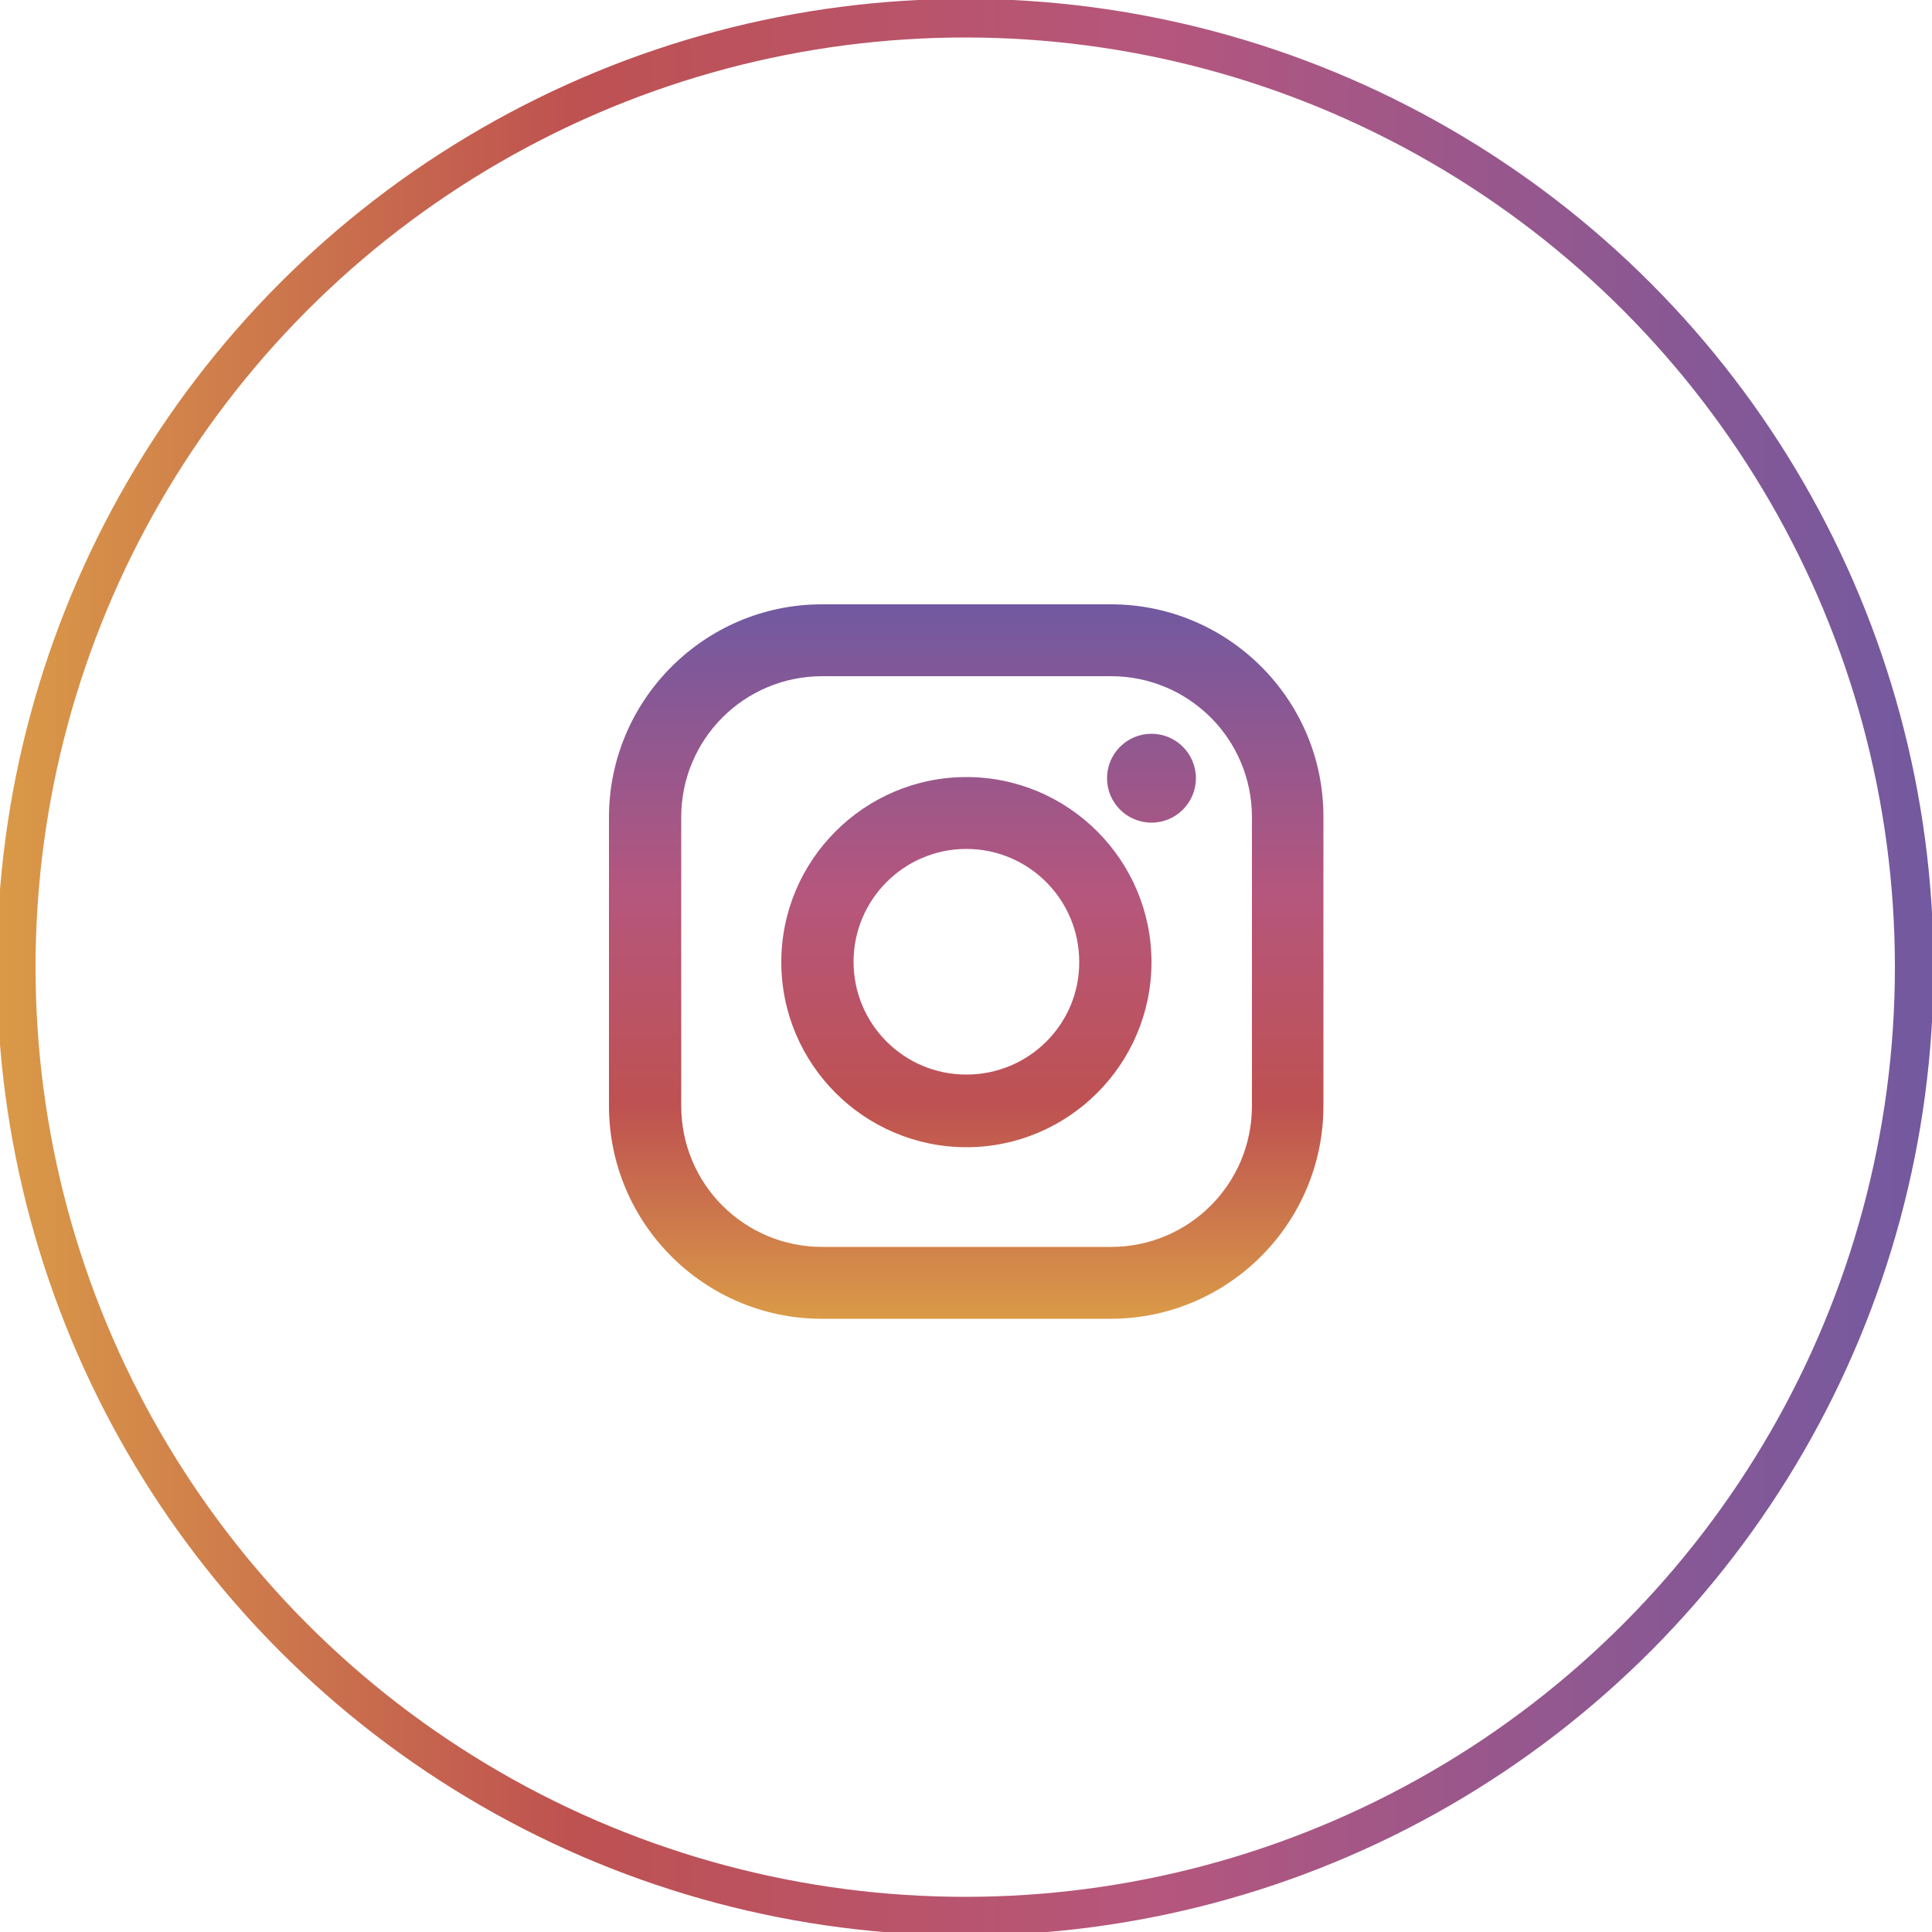<?xml version="1.0" encoding="utf-8"?>
<!-- Generator: Adobe Illustrator 21.0.1, SVG Export Plug-In . SVG Version: 6.00 Build 0)  -->
<svg version="1.1" id="Слой_1" xmlns="http://www.w3.org/2000/svg" xmlns:xlink="http://www.w3.org/1999/xlink" x="0px" y="0px"
	 viewBox="0 0 500 500" style="enable-background:new 0 0 500 500;" xml:space="preserve">
<style type="text/css">
	.st0{fill:url(#SVGID_1_);}
	.st1{fill:url(#SVGID_2_);}
	.st2{fill:url(#SVGID_3_);}
	.st3{fill:none;stroke:url(#SVGID_4_);stroke-width:10;stroke-miterlimit:10;}
</style>
<g>
	
		<linearGradient id="SVGID_1_" gradientUnits="userSpaceOnUse" x1="250.05" y1="525.15" x2="250.05" y2="708.163" gradientTransform="matrix(1 0 0 -1 0 866)">
		<stop  offset="0" style="stop-color:#DA9A47"/>
		<stop  offset="0.3" style="stop-color:#BE5151"/>
		<stop  offset="0.6" style="stop-color:#B5567D"/>
		<stop  offset="1" style="stop-color:#7259A0"/>
	</linearGradient>
	<path class="st0" d="M287.5,156.4h-74.8c-30.4,0-55.1,24.8-55.1,55.1v74.7c0,30.4,24.7,55.1,55.1,55.1h74.7
		c30.4,0,55.1-24.7,55.1-55.1v-74.7C342.6,181.1,317.9,156.4,287.5,156.4z M324,286.2c0,20.2-16.3,36.5-36.5,36.5h-74.7
		c-20.2,0-36.5-16.3-36.5-36.5v-74.7c0-20.2,16.3-36.5,36.5-36.5h74.7c20.2,0,36.5,16.3,36.5,36.5V286.2L324,286.2z"/>
	
		<linearGradient id="SVGID_2_" gradientUnits="userSpaceOnUse" x1="250.1" y1="525.15" x2="250.1" y2="708.163" gradientTransform="matrix(1 0 0 -1 0 866)">
		<stop  offset="0" style="stop-color:#DA9A47"/>
		<stop  offset="0.3" style="stop-color:#BE5151"/>
		<stop  offset="0.6" style="stop-color:#B5567D"/>
		<stop  offset="1" style="stop-color:#7259A0"/>
	</linearGradient>
	<path class="st1" d="M250.1,201.1c-26.4,0-47.9,21.5-47.9,47.9s21.5,47.9,47.9,47.9S298,275.4,298,249S276.5,201.1,250.1,201.1z
		 M250.1,278.1c-16.2,0-29.2-13.1-29.2-29.2s13.1-29.2,29.2-29.2s29.2,13.1,29.2,29.2C279.4,265,266.3,278.1,250.1,278.1z"/>
	
		<linearGradient id="SVGID_3_" gradientUnits="userSpaceOnUse" x1="298" y1="525.15" x2="298" y2="708.163" gradientTransform="matrix(1 0 0 -1 0 866)">
		<stop  offset="0" style="stop-color:#DA9A47"/>
		<stop  offset="0.3" style="stop-color:#BE5151"/>
		<stop  offset="0.6" style="stop-color:#B5567D"/>
		<stop  offset="1" style="stop-color:#7259A0"/>
	</linearGradient>
	<circle class="st2" cx="298" cy="201.4" r="11.5"/>
</g>
<linearGradient id="SVGID_4_" gradientUnits="userSpaceOnUse" x1="-0.8" y1="656.98" x2="500.4" y2="656.98" gradientTransform="matrix(1 0 0 -1 0 907.28)">
	<stop  offset="0" style="stop-color:#DA9A47"/>
	<stop  offset="0.3" style="stop-color:#BE5151"/>
	<stop  offset="0.6" style="stop-color:#B5567D"/>
	<stop  offset="1" style="stop-color:#7259A0"/>
</linearGradient>
<circle class="st3" cx="249.8" cy="250.3" r="245.6"/>
</svg>
